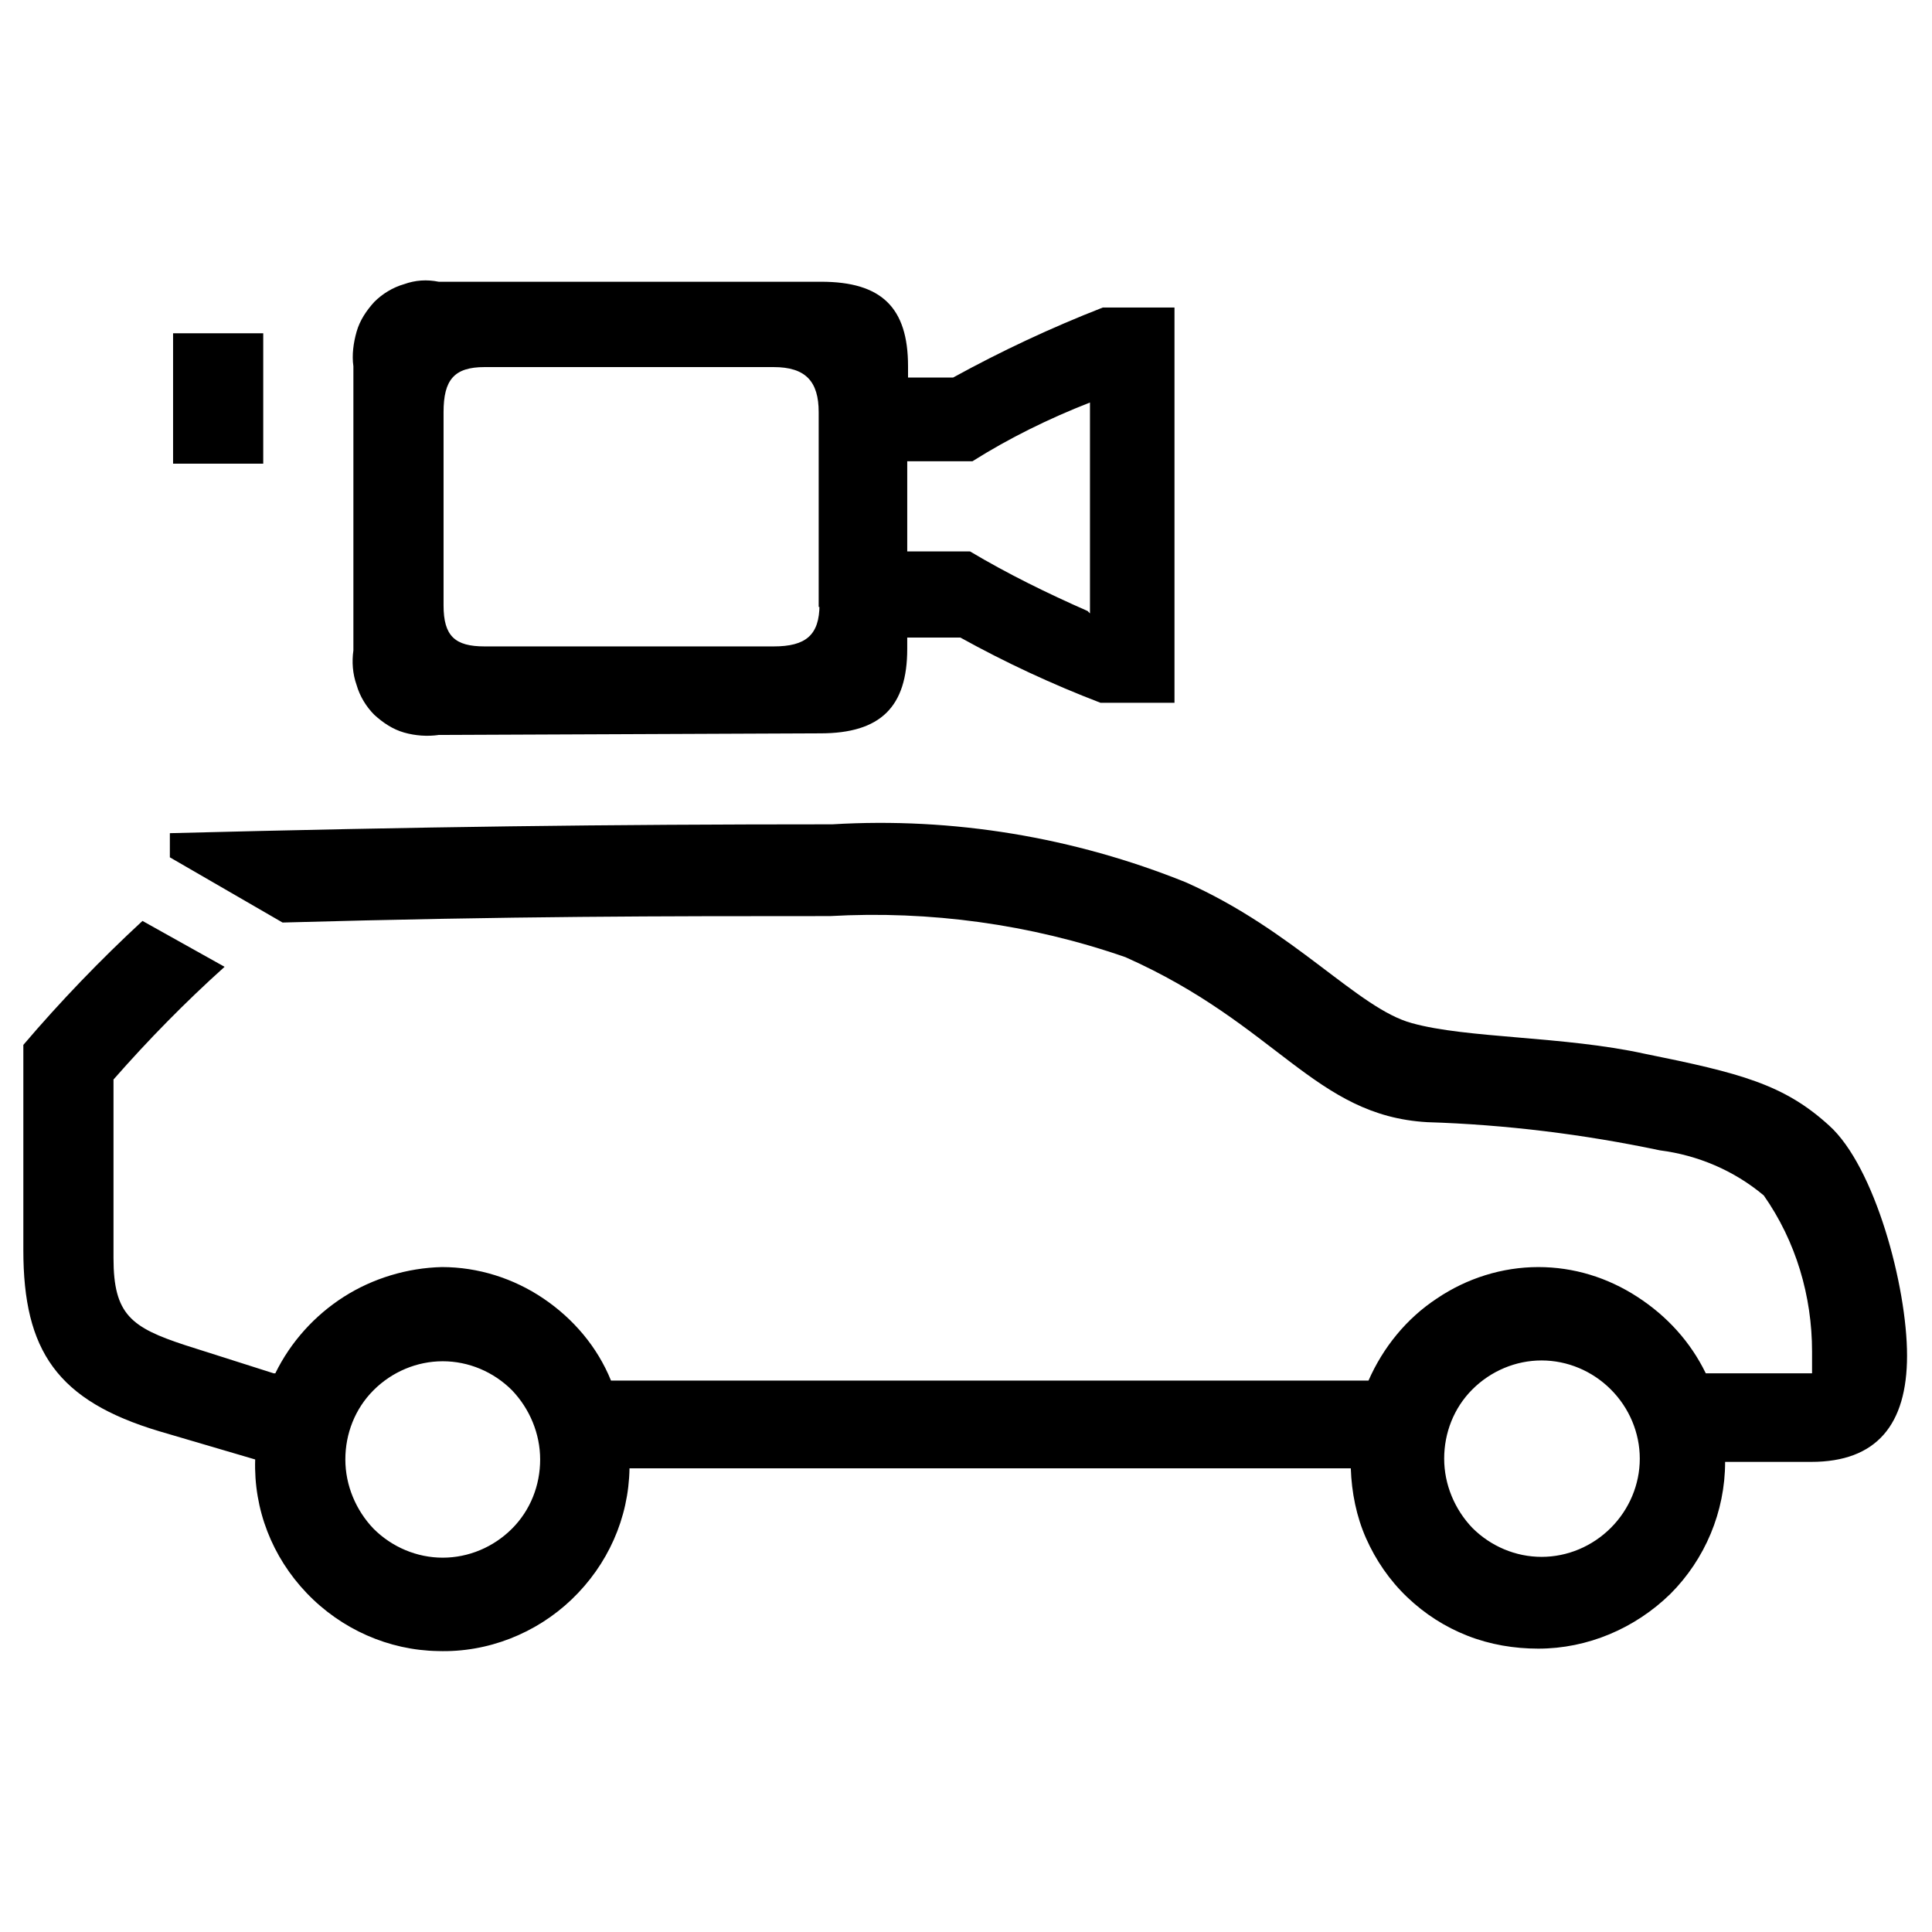 <?xml version="1.0" encoding="UTF-8"?><svg xmlns="http://www.w3.org/2000/svg" width="24" height="24" viewBox="0 0 24 24"><defs><style>.c{fill:none;}</style></defs><g id="a"><rect class="c" width="24" height="24"/></g><g id="b"><path d="M3.42,17.06c.19-.39,.49-.72,.85-.95s.79-.36,1.22-.37c.45,0,.89,.14,1.26,.39,.37,.25,.67,.6,.84,1.02h9.41c.18-.41,.47-.77,.85-1.02,.37-.25,.81-.39,1.26-.39,.44,0,.86,.13,1.23,.37s.66,.56,.85,.95h1.32v-.27c0-.69-.2-1.37-.6-1.94-.37-.31-.82-.5-1.29-.56-.95-.2-1.92-.32-2.89-.35-1.4-.08-1.86-1.21-3.75-2.05-1.18-.41-2.43-.58-3.67-.51-2.1,0-3.91,0-6.8,.08l-1.4-.81v-.3c3.13-.08,5.4-.11,8.23-.11,1.5-.09,3,.16,4.39,.72,1.35,.6,2.14,1.57,2.81,1.75,.68,.19,1.89,.16,2.89,.38,1.19,.24,1.73,.38,2.29,.89,.57,.51,.97,2,.97,2.86s-.38,1.32-1.19,1.32h-1.07c0,.62-.25,1.21-.68,1.64-.44,.43-1.03,.68-1.64,.68-.3,0-.6-.05-.88-.16-.28-.11-.53-.27-.75-.48-.22-.21-.39-.46-.51-.73s-.18-.57-.19-.87H7.82c-.01,.62-.27,1.2-.72,1.63-.44,.42-1.04,.66-1.66,.64-.61-.01-1.2-.27-1.63-.72-.43-.45-.66-1.04-.64-1.66l-1.19-.35c-1.27-.38-1.69-1-1.69-2.25v-2.55c.46-.54,.96-1.06,1.48-1.54l1.02,.57c-.49,.44-.95,.91-1.38,1.4v2.22c0,.7,.22,.86,.89,1.08l1.1,.35ZM2.15,5.76v-1.62h1.12v1.62h-1.12Zm4.56,12.37c0-.32-.13-.63-.35-.86-.23-.23-.54-.36-.86-.36s-.63,.13-.86,.36-.35,.54-.35,.86,.13,.63,.35,.86c.23,.23,.54,.36,.86,.36s.63-.13,.86-.36c.23-.23,.35-.54,.35-.86Zm-1.26-9c-.14,.02-.29,.01-.43-.03-.14-.04-.26-.12-.37-.22-.1-.1-.18-.23-.22-.37-.05-.14-.06-.29-.04-.43v-3.53c-.02-.14,0-.29,.04-.43,.04-.14,.12-.26,.22-.37,.1-.1,.23-.18,.37-.22,.14-.05,.28-.06,.43-.03h4.75c.75,0,1.08,.32,1.08,1.05v.14h.56c.6-.33,1.22-.62,1.86-.87h.89v4.91h-.92c-.6-.23-1.18-.5-1.74-.81h-.66v.14c0,.72-.33,1.05-1.08,1.05l-4.75,.02Zm4.72-1.59v-2.42c0-.38-.16-.56-.56-.56h-3.59c-.38,0-.51,.16-.51,.56v2.4c0,.38,.14,.51,.51,.51h3.59c.4,0,.57-.14,.57-.52v.03Zm3.37,.08v-2.62c-.51,.2-1,.44-1.46,.73h-.81v1.12h.78c.47,.28,.96,.52,1.46,.74l.03,.03Zm6.83,10.5c0-.32-.13-.63-.36-.86-.23-.23-.54-.36-.86-.36s-.63,.13-.86,.36c-.23,.23-.35,.54-.35,.86s.13,.63,.35,.86c.23,.23,.54,.36,.86,.36s.63-.13,.86-.36c.23-.23,.36-.54,.36-.86Z"/></g></svg>